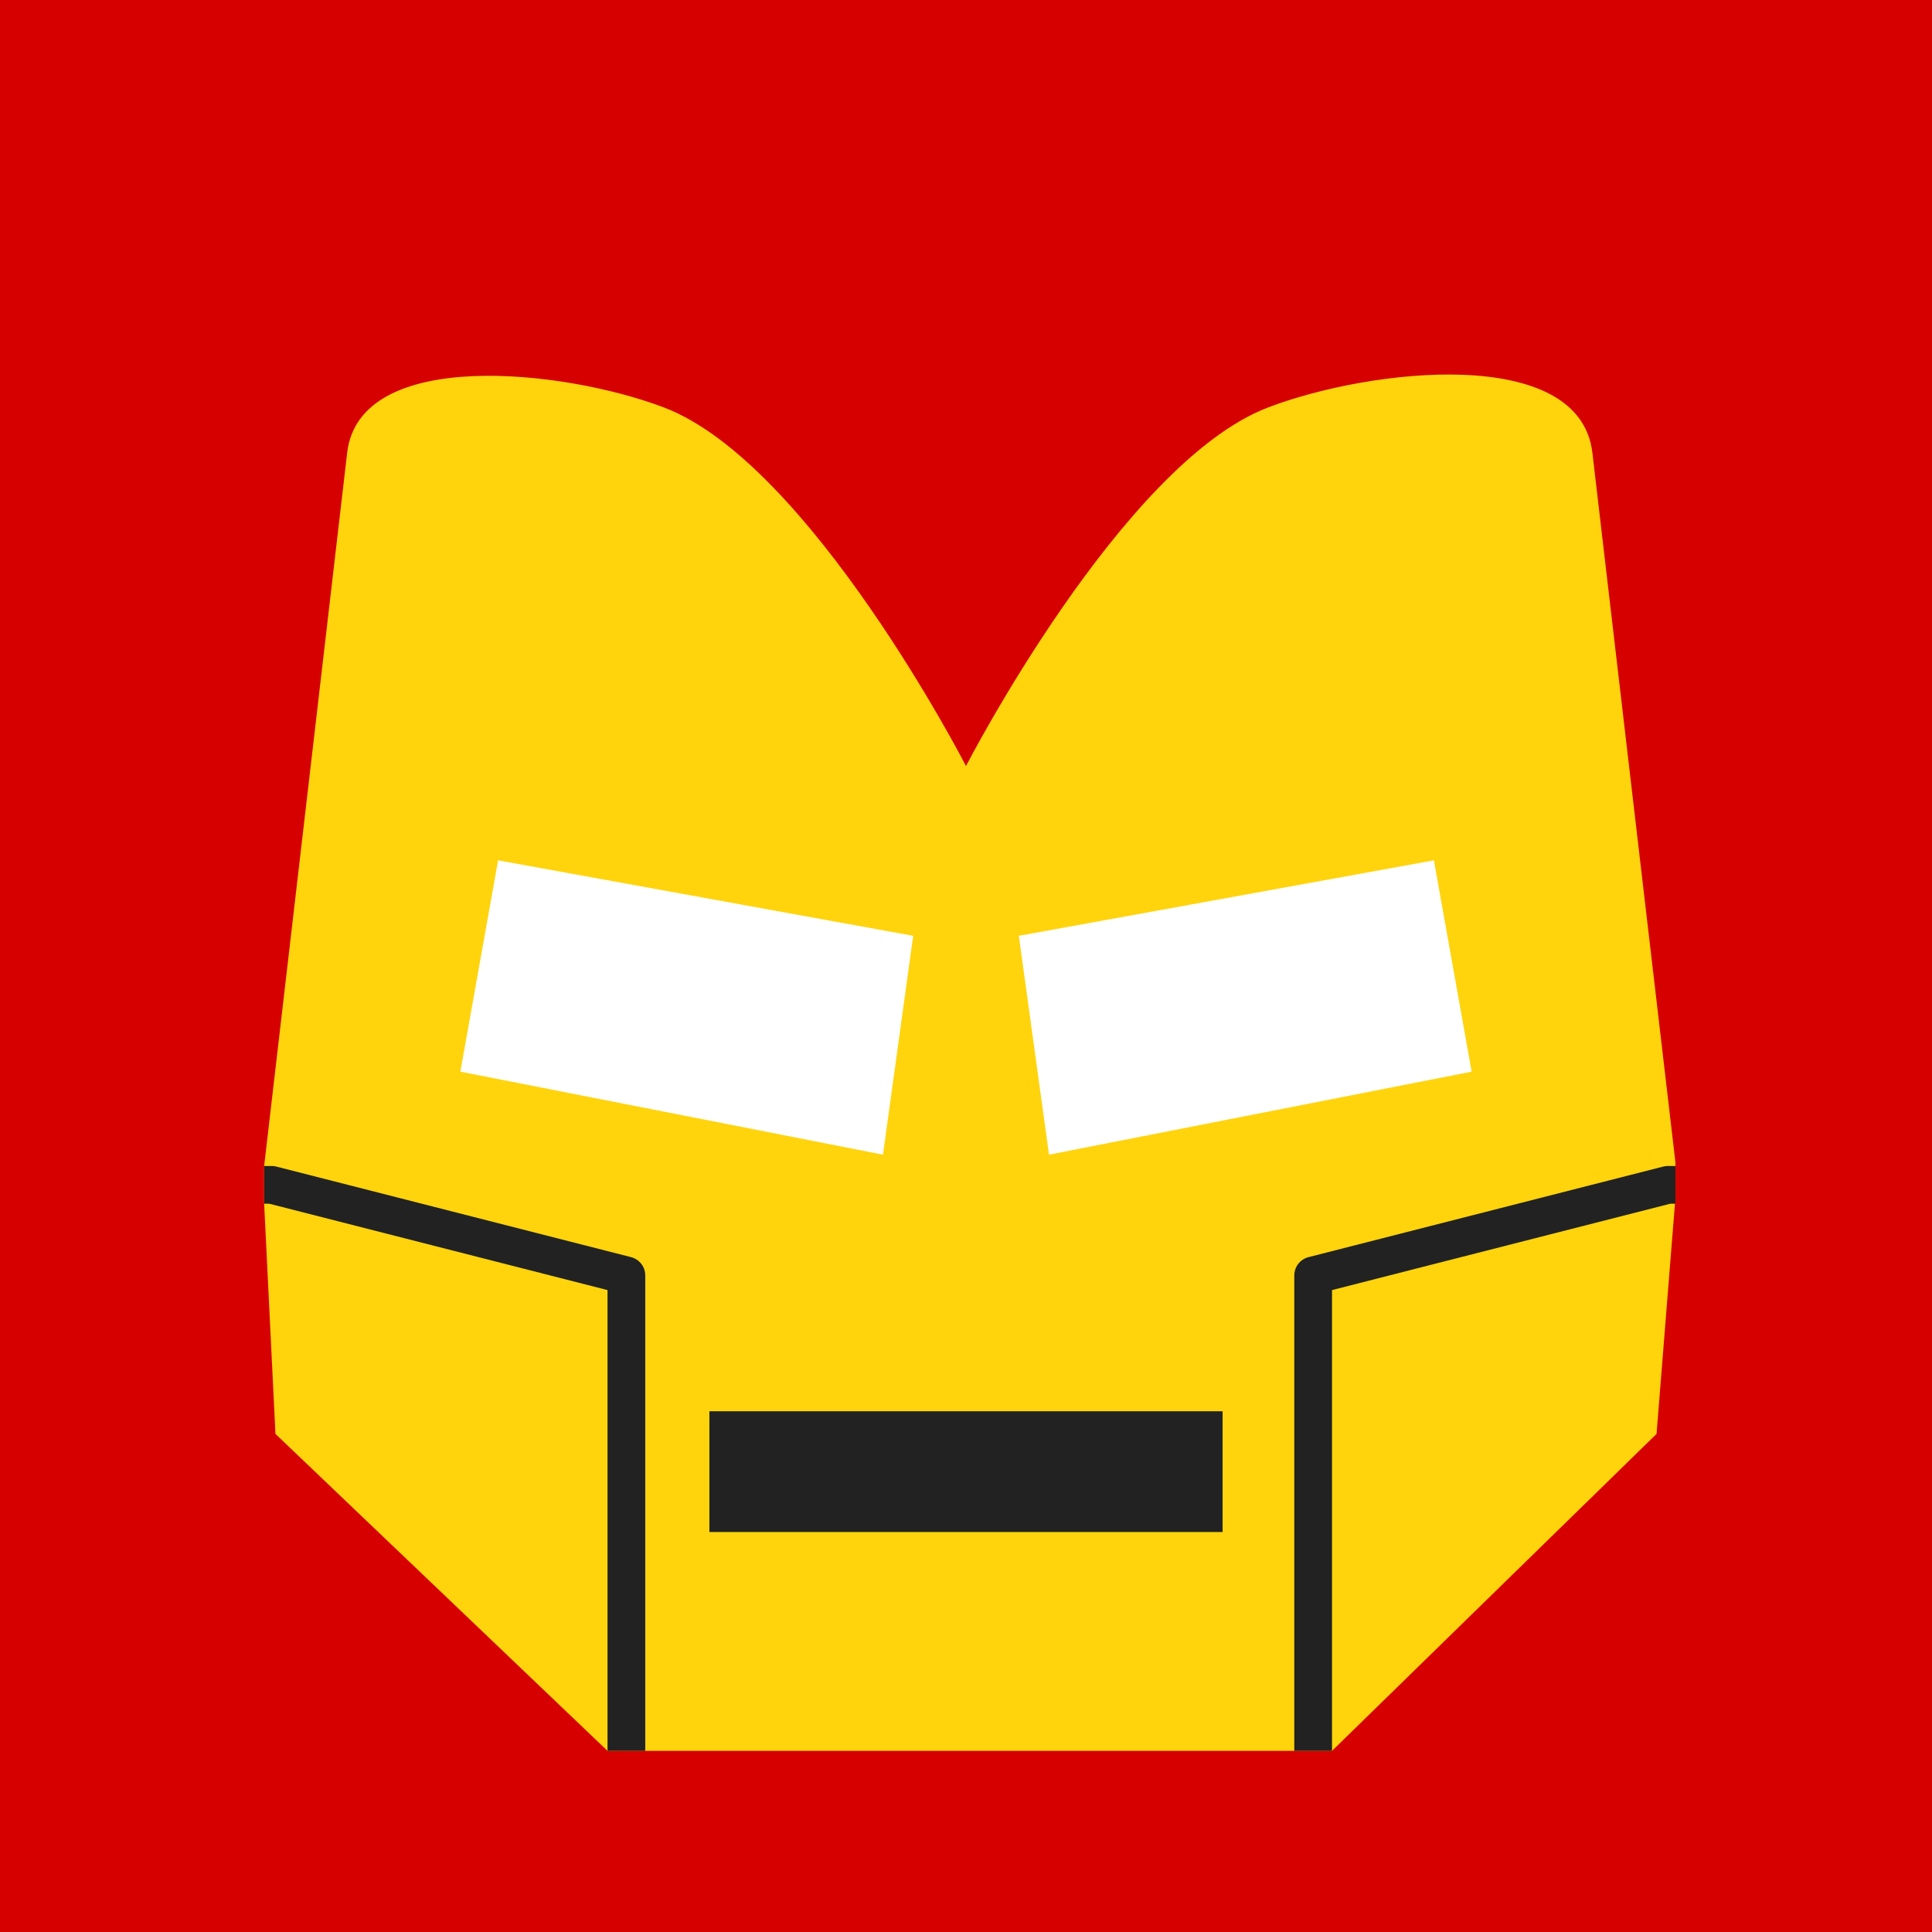 <?xml version="1.0" encoding="UTF-8" standalone="no"?>
<!-- Created with Inkscape (http://www.inkscape.org/) -->

<svg
   width="512px"
   height="512px"
   viewBox="0 0 512 512"
   version="1.1"
   id="SVGRoot"
   sodipodi:docname="Head Front Iron Man.svg"
   inkscape:version="1.2.2 (b0a8486541, 2022-12-01)"
   xmlns:inkscape="http://www.inkscape.org/namespaces/inkscape"
   xmlns:sodipodi="http://sodipodi.sourceforge.net/DTD/sodipodi-0.dtd"
   xmlns="http://www.w3.org/2000/svg"
   xmlns:svg="http://www.w3.org/2000/svg">
  <sodipodi:namedview
     id="namedview12125"
     pagecolor="#ffffff"
     bordercolor="#000000"
     borderopacity="0.25"
     inkscape:showpageshadow="2"
     inkscape:pageopacity="0.0"
     inkscape:pagecheckerboard="0"
     inkscape:deskcolor="#d1d1d1"
     inkscape:document-units="px"
     showgrid="false"
     inkscape:zoom="2.1291572"
     inkscape:cx="225.44131"
     inkscape:cy="232.95602"
     inkscape:window-width="1912"
     inkscape:window-height="1011"
     inkscape:window-x="1924"
     inkscape:window-y="28"
     inkscape:window-maximized="0"
     inkscape:current-layer="layer1" />
  <defs
     id="defs12120" />
  <g
     inkscape:label="Layer 1"
     inkscape:groupmode="layer"
     id="layer1">
    <rect
       style="fill:#d60000;stroke:none;stroke-width:9.273;stroke-linecap:round"
       id="rect12356"
       width="512"
       height="512"
       x="0"
       y="0" />
    <path
       style="fill:#ffd40c;stroke:none;stroke-width:4.5;stroke-linecap:round"
       d="M 92,120 70,309 v 10 l 3,61 88,84 h 192 l 86,-84 5,-62.5 V 308 L 422,120 c -3.364,-28.748 -58.974,-22.362 -86,-12 -38.655,14.821 -80,95 -80,95 0,0 -41.321,-80.242 -80,-95 C 149.574,97.917 95.27,91.905 92,120 Z"
       id="path12899"
       sodipodi:nodetypes="sccccccccsacas" />
    <path
       style="fill:#ffffff;stroke:none;stroke-width:4.5;stroke-linecap:round"
       d="m 132,228 110,20 -8,58 -112,-22 z"
       id="path12964"
       sodipodi:nodetypes="ccccc" />
    <path
       style="fill:#212221;stroke:none;stroke-width:4.5;stroke-linecap:round"
       d="m 188,374 h 136 v 32 H 188 Z"
       id="path13029"
       sodipodi:nodetypes="ccccc" />
    <path
       style="fill:none;stroke:#212221;stroke-width:10;stroke-linecap:butt;stroke-linejoin:round;stroke-dasharray:none;stroke-opacity:1"
       d="M 166,464 V 338 L 72,314 h -2"
       id="path13031"
       sodipodi:nodetypes="cccc" />
    <path
       style="fill:none;stroke:#212221;stroke-width:10;stroke-linecap:butt;stroke-linejoin:round;stroke-dasharray:none;stroke-opacity:1"
       d="M 348,464 V 338 l 94,-24 h 2"
       id="path17389"
       sodipodi:nodetypes="cccc" />
    <path
       style="fill:#ffffff;stroke:none;stroke-width:4.5;stroke-linecap:round"
       d="m 380,228 -110,20 8,58 112,-22 z"
       id="path17391"
       sodipodi:nodetypes="ccccc" />
  </g>
</svg>
